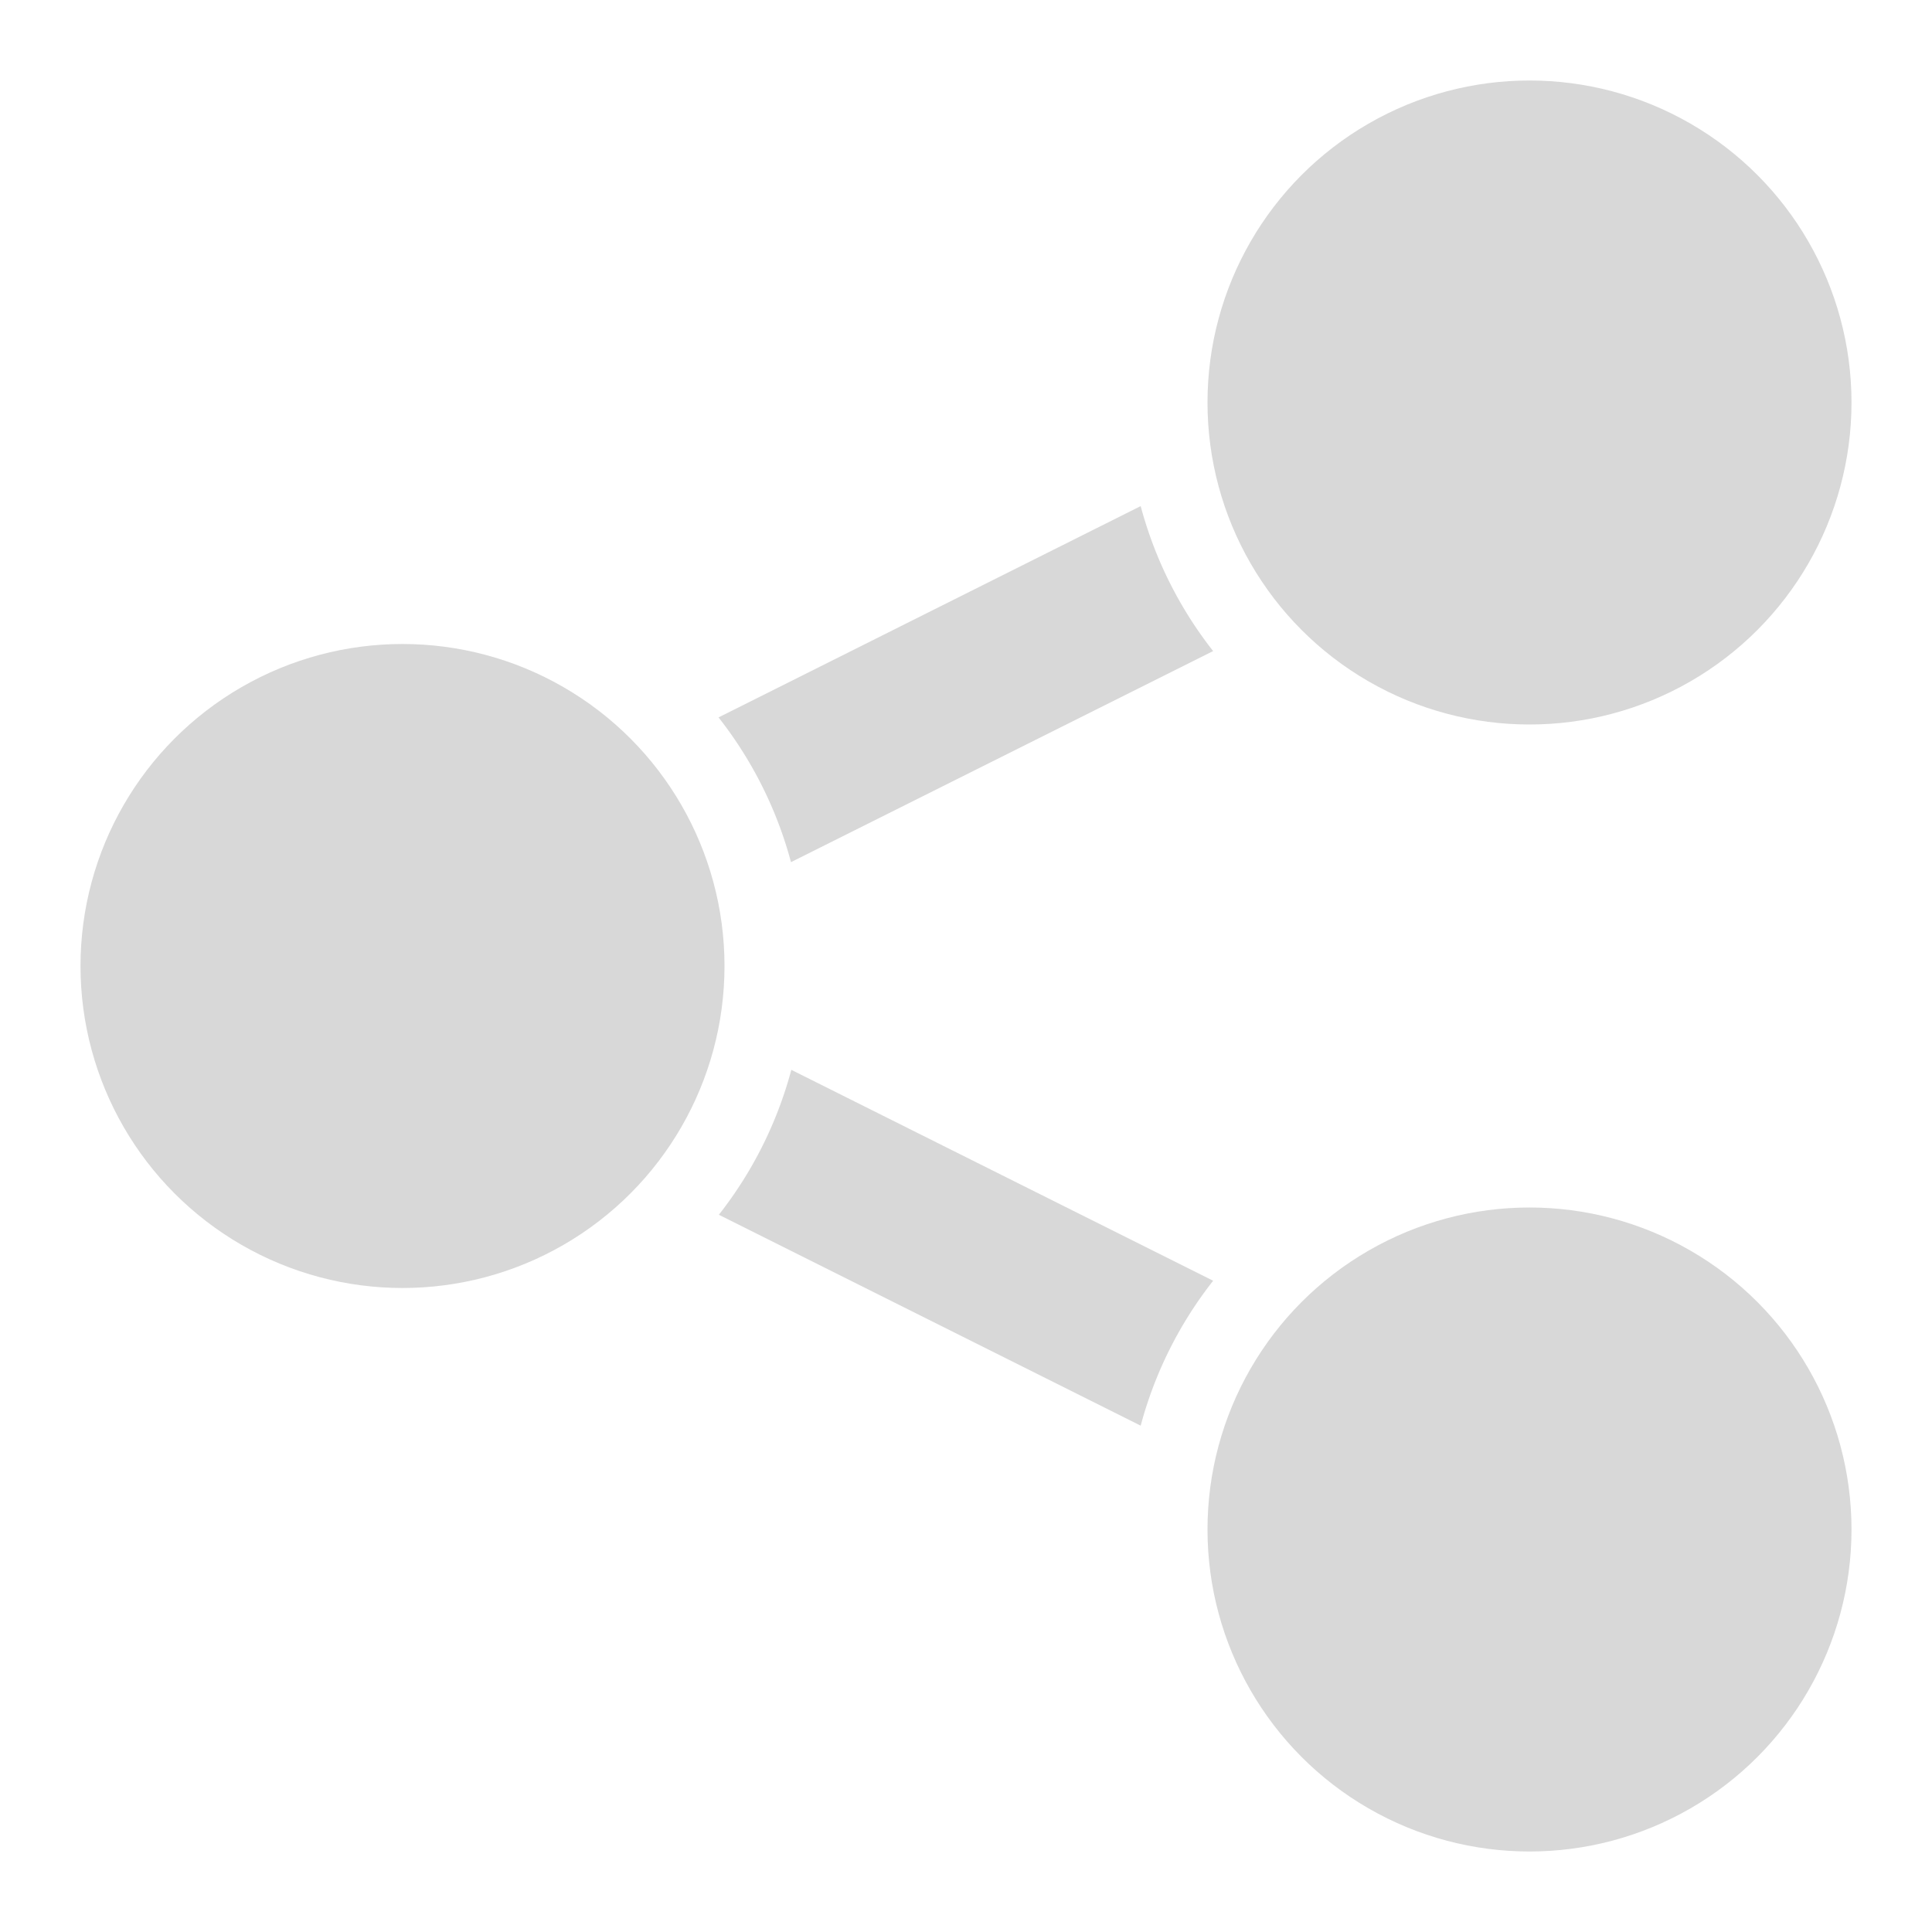 <svg xmlns="http://www.w3.org/2000/svg" viewBox="0 0 24 24">
  <defs>
    <style id="current-color-scheme" type="text/css">
      .ColorScheme-Text { color: #D8D8D8 }
    </style>
  </defs>
  <g class="ColorScheme-Text" style="fill:currentColor">
    <circle cx="5" cy="12" r="4"/>
    <circle cx="19" cy="5" r="4"/>
    <circle cx="19" cy="19" r="4"/>

    <path d="M 14.17 6.287 L 8.926 8.912 A 5 5 0 0 1 9.826 10.71 L 15.07 8.088 A 5 5 0 0 1 14.17 6.287 z
             M 9.83 13.29 A 5 5 0 0 1 8.93 15.09 L 14.17 17.71 A 5 5 0 0 1 15.07 15.91 L 9.83 13.29 z"/>
  </g>
</svg>
